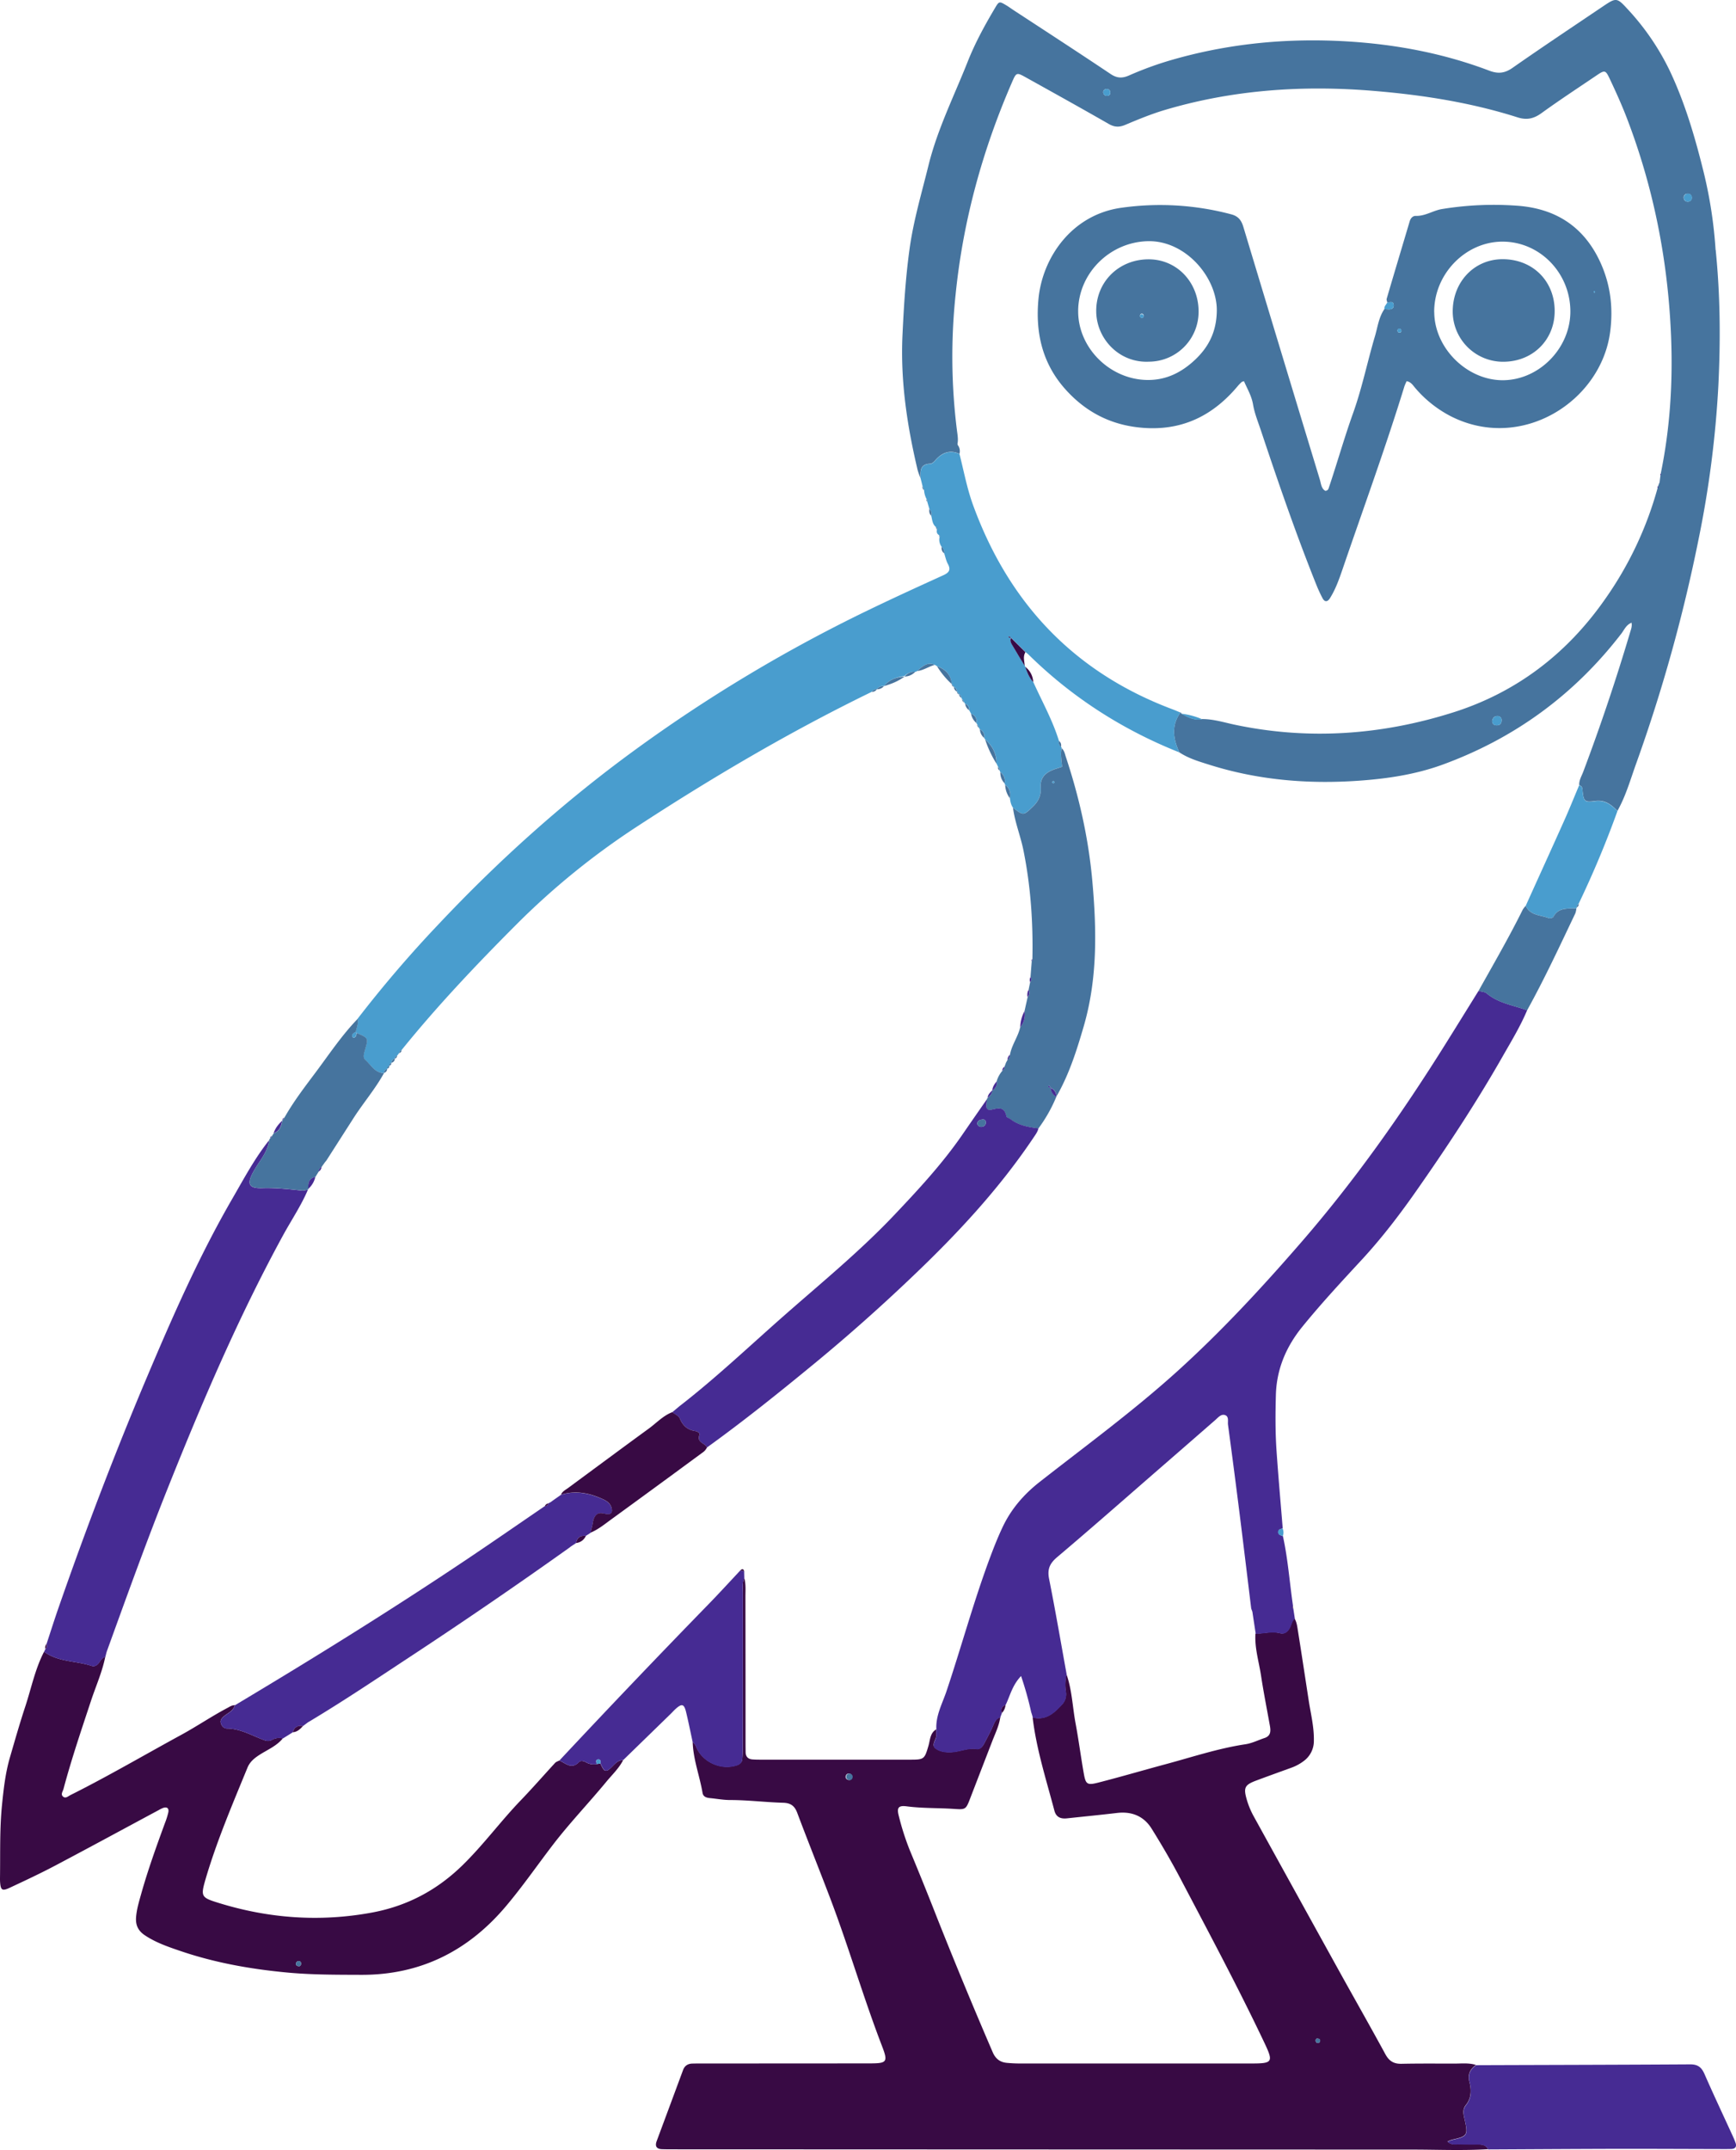 <svg xmlns="http://www.w3.org/2000/svg" viewBox="0 0 1374.25 1701.33"><defs><style>.cls-1{fill:#380a44;}.cls-2{fill:#46749e;}.cls-3{fill:#499dce;}.cls-4{fill:#462b93;}</style></defs><g id="Capa_2" data-name="Capa 2"><g id="Capa_1-2" data-name="Capa 1"><g id="Capa_2-2" data-name="Capa 2"><g id="Capa_1-2-2" data-name="Capa 1-2"><path class="cls-1" d="M551.22,1382.51c5.06,12,19.83,18.48,32.17,14.28,2.45-.84,4-2.33,4.22-4.93.22-2.94.36-5.94.36-8.94q0-61.23.12-122.46c0-4-.62-8,1.1-11.78,1.34,4.91.9,9.91.9,14.91q.09,57.48.09,114.93,0,4,.07,8c.06,3.61,2,5.53,5.52,5.74,2.34.19,4.67.19,7,.19q59,.06,117.92,0c10.87,0,11.2-.43,14.32-11.08,1.36-4.68,1.21-10.14,6.29-13a25.45,25.45,0,0,0-.07,4c.49,3.84-4.47,8.08-.69,11.07s9.39,3.39,14.22,2.88c6.14-.64,12-3.36,18.46-2.36,2.82.44,4.74-2.13,6-4.56,2.29-4.38,4.65-8.75,6.65-13.27,1.34-3.07,2.42-6.18,6-7.36-.93,6.69-3.91,12.68-6.31,18.88q-8.65,22.36-17.28,44.74c-3.72,9.71-3.7,9.65-13.54,9-12.29-.81-24.63-.39-36.9-2-6.62-.87-8,1.06-6.41,7.29a206.17,206.17,0,0,0,8.83,27.57q11.12,26.71,21.66,53.63,21.2,53.37,43.94,106.1c2.27,5.24,5.84,7.91,11.27,8.4,3.34.3,6.67.48,10,.48H991c16.5,0,17.09-1.22,10-16.22-21-44.25-44.11-87.4-66.89-130.73-7-13.24-14.55-26.2-22.48-38.9-6.18-9.89-15.68-13.77-27.38-12.39-13.21,1.55-26.45,2.86-39.68,4.27-4.89.52-8.52-.9-9.89-6.11-6.46-24.44-14.24-48.57-17.24-73.8,10.12,2.49,16.61-3.07,22.84-9.85a11.81,11.81,0,0,0,3.4-10.65,36.12,36.12,0,0,1,.52-13.78c4.46,12.65,4.81,26,7.26,39.11s4.14,26.27,6.45,39.36c1.54,8.73,2.62,9.68,11.29,7.48,18-4.6,35.88-9.86,53.88-14.7,20.87-5.61,41.39-12.48,62.87-15.7,5.15-.77,10-3.24,15.07-4.93s5-5.59,4.24-9.77c-2.34-13.09-4.95-26.14-6.95-39.29-1.67-11.15-5.19-22.07-4.48-33.54,6.5-.08,12.9-2.09,19.55-.37,3.58.93,6.21-1.49,7.79-4.71,1.14-2.33,1.46-5.1,3.64-6.88,1.75,3,2.11,6.32,2.63,9.57,2.93,18.41,5.72,36.84,8.55,55.27,1.62,10.5,4.27,20.83,4.09,31.63a19.63,19.63,0,0,1-8,16.28,37.27,37.27,0,0,1-10.54,5.57c-9.07,3.29-18.07,6.52-27.17,9.93s-10.13,5.62-7.39,15.11a65.84,65.84,0,0,0,5.81,13.76q33.28,60.33,66.64,120.63c12.41,22.42,25.11,44.68,37.35,67.19,3,5.41,6.73,7.54,12.73,7.41,13.68-.29,27.34-.16,41-.16,6,.07,12-.77,17.86,1.07-4.63,3.43-6.7,7.32-5.1,13.59,1.55,6.1,1.6,12.61-2.85,18.1-2.93,3.57-1.89,7.43-1,11.43,2.81,12.56,2.25,13.31-10.19,16.07a26.84,26.84,0,0,0-3.36,1.42c3.13,3,6.57,2,9.62,2.09,4.67.2,9.34.09,14,.14,3.39,0,6.75.2,8.56,3.82-19.95,1.23-39.95.32-59.95.32q-292.4-.09-584.77-.21c-3,0-6,0-9-.1-4.48-.07-6.06-2.2-4.48-6.44q10.46-28.08,20.87-56.2c1.35-3.63,4.07-5.12,7.74-5.12,2.67-.07,5.33-.07,8-.07q66,0,132-.07c13.59,0,14.63-1,9.86-13.44-14.85-38.56-26.34-78.29-41-116.91-8.63-22.73-17.72-45.29-26.27-68.06-2.12-5.57-5.34-7.66-11.12-7.83-14-.39-27.88-2.16-41.88-2.16-5.3,0-10.6-1-15.91-1.51-2.81-.26-5.46-1-6-4.18-2.28-13.43-7.36-26.3-7.8-40.08A7.84,7.84,0,0,1,551.22,1382.51Zm118.16,23.34a2.56,2.56,0,0,0,2,2.58c1.95.53,3.06-.71,3.14-2.47h0a2.43,2.43,0,0,0-2.38-2.48c-1.42-.13-2.43.59-2.73,2.33ZM1041.52,1615s0,.1,0,.15a1.69,1.69,0,0,0,1.88,1.47h.08a1.77,1.77,0,0,0,1.54-2c-.08-1-.93-1.46-2.49-1.46C1041.93,1613.22,1041.36,1613.9,1041.52,1615Z"/><path class="cls-2" d="M1358.19,198c3.62,35.8,3.87,71.63,2.07,107.56a820.2,820.2,0,0,1-15.71,121.53,1258.81,1258.81,0,0,1-49.17,176.69c-4.62,12.76-8.27,26-15,37.9-4.89-4.91-9.6-8.92-17.79-7.81-8.74,1.19-9,.08-10-9.92-.15-1.45-1.31-2.16-2.47-2.8-.15-3.83,1.9-7,3.18-10.38q20.57-54.63,37.19-110.59c.64-2.19,1.61-4.34,1.07-7.43-4.33,1.76-5.76,5.64-8,8.55Q1227.61,574,1141.28,605.33c-21.12,7.59-43.15,10.87-65.5,12.45-40.23,2.84-79.78-.44-118.38-12.6-8.18-2.58-16.53-5-23.81-9.83-4.91-10.66-6.57-21.23.9-31.53l.58.15-.12.59c5.21,2.88,10.39,5.84,16.73,4.43,9.07,0,17.71,2.8,26.44,4.62,58.41,12.21,116.07,7.94,172.41-9.92,50-15.85,90-46.43,120.17-89.71a282.09,282.09,0,0,0,41.52-87.92,1.41,1.41,0,0,0,.44-1.61l1-2.59h.45l-.36-.21.72-5.7a1.08,1.08,0,0,0,.25-1.42c7.43-36.08,9.62-72.64,8.09-109.3C1320.34,206,1309,148.31,1287.6,92.81c-3.95-10.23-8.5-20.26-13.18-30.18-3.52-7.45-4-7.4-11-2.65-14.36,9.72-28.86,19.21-42.9,29.37-6.19,4.5-11.66,5.92-19.26,3.5-37-11.77-75.22-17.72-113.67-20.91-55.76-4.67-111.2-1-165.2,15-10.82,3.19-21.34,7.54-31.77,11.93-4.82,2-8.57,1.72-13-.84-21.68-12.43-43.52-24.55-65.33-36.68-7.66-4.26-7.75-4.17-11.34,4.12C777.73,119,762.38,174.75,756.51,232.75a467.49,467.49,0,0,0,1,107.58c.44,3.61,1.19,7.24.44,10.92l.2.89a7.79,7.79,0,0,1,1.36,7c-6.86-3.11-12.76-1.42-17.86,3.71-1.64,1.65-3.18,4-5.38,4.1-8.24.35-7.62,6-7.52,11.56a59.44,59.44,0,0,1-2.33-6.52c-8.32-35.09-13.7-70.45-12-106.76,1.06-22.63,2.43-45.17,5.52-67.63C723,174.9,729.56,153,735,130.9c7.08-28.69,20.35-55.08,31.15-82.37C771.92,34,779.44,20.2,787.44,6.73c3.4-5.8,3.51-5.87,9-2.62,2,1.18,3.88,2.59,5.82,3.87,25.65,16.77,51.35,33.46,76.81,50.51,5,3.37,9.13,3.66,14.66,1.24a268.25,268.25,0,0,1,29.93-11.15c47.08-14.17,95.35-18.81,144.22-15.72,38,2.4,75.3,9.49,111.06,23.07,7,2.64,12.22,2.1,18.42-2.24,23.75-16.6,47.89-32.66,71.89-48.85C1279.32-1.92,1280-2,1288.32,7.08A196.8,196.8,0,0,1,1322,56.38c12.12,25.74,20,52.87,26.78,80.39a354.31,354.31,0,0,1,9.32,61.1ZM1181.26,570.77a3.12,3.12,0,0,0,3.08,3.15c2.8.27,4.34-1.22,4.34-4a2.09,2.09,0,0,0,0-.25,3,3,0,0,0-3-3c-2.77-.15-4.12,1.53-4.47,4ZM1336.1,159.62c1.87-.1,3.09-1.12,3.14-2.93.1-2.35-1.38-3.6-3.64-3.35l-.36,0a2.87,2.87,0,0,0-2.35,3.31.66.66,0,0,0,0,.14,3,3,0,0,0,3.18,2.8ZM873.36,73.13a2.81,2.81,0,0,0,2.9,2.71,1.73,1.73,0,0,0,.32,0,2.31,2.31,0,0,0,2.35-2.27,3.08,3.08,0,0,0,0-.61,2.74,2.74,0,0,0-2.89-2.56,2.5,2.5,0,0,0-2.69,2.25A2.26,2.26,0,0,0,873.36,73.13Z"/><path class="cls-3" d="M770.65,400.64c28.41,77.13,80,131.51,157.41,160.59,2.18.82,4.31,1.75,6.46,2.63-7.47,10.3-5.81,20.87-.9,31.53-45-17.91-85-43.54-119.55-77.54-.71-.69-1.55-1.25-2.33-1.87L800.26,504.6a13.66,13.66,0,0,0-1.31-1.08c-.11-.07-.42.14-.63.21.42,1.07,1.28.82,2.12.71-1.42,2.79.3,4.93,1.58,7.11,3,5.14,6.16,10.24,9.24,15.36l.43.73c1.45,4.36,3.09,8.58,6.26,12,6.95,15.46,15.32,30.29,20.32,46.6a5,5,0,0,0,1.68,4.82.75.75,0,0,1,.42.94c-1.06,4.9-.06,9.79.39,14.7-2.78.95-5.29,1.65-7.69,2.65-6.11,2.48-9.73,6.69-9.23,13.69.47,6-1.61,10.75-6,15-7.6,7.38-7.67,7.57-16,1-1.59-2.24-2.05-4.83-2.39-7.47A10.08,10.08,0,0,0,795.77,621a1,1,0,0,1-.44-1.14,8.74,8.74,0,0,0-3.39-8.9,1.34,1.34,0,0,1-.5-1.28,3,3,0,0,0-1.28-2.74l-1.32-2.75c.23-7.93-3.38-14.06-9-19.25a1,1,0,0,1-.61-.95,6.48,6.48,0,0,0-3.47-6.92,1.16,1.16,0,0,1-.63-1.07l-1.44-2.86a1.24,1.24,0,0,1-.72-1c.57-3.58-.86-6-4.22-7.31L767.22,562c.14-2.43-.77-4.2-3.12-5.1a1.23,1.23,0,0,1-.71-1.06L761.65,553a.91.91,0,0,1-.59-.9,3.27,3.27,0,0,0-1.74-2.72l.08.09-1.82-2.28h0a4.14,4.14,0,0,0-2.41-3.69l.57-.45-.54.49-1.82-2.28v.05c-.52-7.46-5-11.73-11.65-14.19l-1.71-1c-6.21-2.71-10,1.54-14.1,4.92a1.71,1.71,0,0,1-1.38.53,11.85,11.85,0,0,0-8.48,3.28h.06c-6.34,1.11-12.15,2.77-16.27,8h-.14a6.34,6.34,0,0,0-5.61,2.55h0a4.64,4.64,0,0,0-4,2.06c-64.76,31.47-126.57,67.91-186.76,107.22a591.34,591.34,0,0,0-95.5,77.83c-31.49,31.6-62.09,63.91-90.09,98.6a2.42,2.42,0,0,0-1.74,2.15c-.57.74-1.15,1.48-1.72,2.23a2.51,2.51,0,0,0-1.78,2.2,3.38,3.38,0,0,0-2.62,3.29l-.14.16a1.87,1.87,0,0,0-1.37,2.17v.09a2.16,2.16,0,0,0-1.63,2.17l-.28.28A3.11,3.11,0,0,0,304,849l-.13.18c-7.27-.17-10.26-6.57-14.8-10.57-2.29-2-.82-5.56,0-8.47,2.49-8.75,2.43-8.75-6.77-12.75-.28-.24-.55-.48-.82-.74.78-3.41,2.25-6.76,1.54-10.41a955.62,955.62,0,0,1,64.26-75c47.51-50.43,98.87-96.6,154.87-137.43A1196.52,1196.52,0,0,1,686.85,483.06c19.73-9.55,39.73-18.7,59.73-27.79,4.47-2,6.41-4.14,3.78-9-1.41-2.58-2-5.61-2.93-8.44a5.79,5.79,0,0,0-2.07-5.19,9.65,9.65,0,0,1-1.66-7.33s.07-.1.11-.15a1.3,1.3,0,0,0-.45-1.77c-1.69-.89-2-2.35-1.69-4.06a2,2,0,0,0-1-2.49c-2.67-2.34-2.69-5.73-3.51-8.8a4.94,4.94,0,0,0-1.45-5.29q-.88-3-1.75-6a.86.86,0,0,0,.13-.2,1,1,0,0,0-.45-1.34,17.38,17.38,0,0,1-2.13-7.38l-1.17-3c-.53-2.06-1-4.12-1.55-6.2-.1-5.56-.72-11.21,7.52-11.56,2.2-.1,3.74-2.45,5.38-4.1,5.1-5.13,11-6.82,17.86-3.71C763.07,373.15,765.66,387.25,770.65,400.64Z"/><path class="cls-4" d="M749,1339.05c12-35.65,21.78-72,35-107.29,2.92-7.78,6-15.53,9.55-23.06,6.76-14.45,16.86-26.15,29.43-36,36.43-28.53,73.84-55.91,108.24-86.91,35.15-31.71,67.32-66.41,98.32-102.13,42.92-49.39,80.47-102.69,115.11-158.1,8.64-13.81,17.2-27.66,25.8-41.49,2.18.63,4.87.66,6.46,2,9.3,7.82,21.12,9.37,32,13.37-5.46,12.94-12.76,24.88-19.67,37-20.94,36.71-44.28,72-68.54,106.6-12.8,18.25-26.4,36-41.42,52.42-16.49,17.84-33.06,35.61-48.37,54.46-12.67,15.59-20.32,33.3-20.9,53.89-.41,14.66-.5,29.3.5,43.9,1.4,20.58,3.25,41.13,4.91,61.69-1.43.54-3.3.64-3.49,2.64-.24,2.56,2,2.82,3.66,3.56,4,18.25,5.29,36.89,8,55.33a1.59,1.59,0,0,0,.25,2.19l1.2,7.84c-2.18,1.78-2.5,4.55-3.64,6.88-1.58,3.22-4.21,5.64-7.79,4.71-6.65-1.72-13.05.29-19.55.37q-1.34-8.78-2.66-17.57l-.92-2.48c-3-24.74-6-49.49-9.09-74.23q-4.47-35.61-9.27-71.2c-.37-2.75,1-6.75-2.66-7.75-3-.79-5.35,2.2-7.59,4.14q-22.55,19.67-45.13,39.28c-26.6,23.12-53.05,46.41-80,69.18-5.85,5-7.76,9.54-6.26,17.1,5,25.09,9.32,50.33,13.89,75.51a36.32,36.32,0,0,0-.51,13.78,11.81,11.81,0,0,1-3.4,10.65c-6.23,6.78-12.72,12.34-22.84,9.85a10.52,10.52,0,0,1-.43-1.58l-.9-2.83a266,266,0,0,0-8-28.5c-7.14,7.54-8.72,15.8-12.27,23-3.17,1.11-3.91,3.35-2.91,6.35l-1.29,3.42c-3.56,1.18-4.64,4.29-6,7.36-2,4.52-4.36,8.89-6.65,13.27-1.3,2.43-3.22,5-6,4.56-6.46-1-12.32,1.72-18.46,2.36-4.83.51-10.5.06-14.22-2.88s1.18-7.23.69-11.07a25.45,25.45,0,0,1,.07-4C740.57,1358,745.68,1348.59,749,1339.05Z"/><path class="cls-1" d="M72.41,1318.18c2.47.81,4.55-.41,6-2.52,1.31-1.9,2.54-3.9,4.94-4.65-2.44,12.12-7.54,23.4-11.38,35.06-7.62,23.07-15.44,46.07-21.71,69.56-.6,2.12-2.6,4.52,0,6.29,1.89,1.28,3.73-.55,5.47-1.43,29.78-14.9,58.5-31.74,87.72-47.66,12.52-6.82,24.28-14.87,36.89-21.48,1.77-1,3.44-2.07,5.55-2-1.21,4.72-5.75,6.18-8.89,9-1.57,1.4-2.8,3-2.17,5.16.7,2.42,2.41,4.28,4.95,4.28,10.55.13,19.42,5.5,28.86,9,2.41.94,4.39,1.22,6.59,0a11.41,11.41,0,0,1,8.66-1.18c-5,6.14-12.28,9-18.64,13.14-4.09,2.65-7.5,5.53-9.33,10-12,29.25-24.45,58.35-33.34,88.75-3.81,13.22-3.16,14.08,10.19,18.22,39.82,12.36,80.19,15.32,121.35,7.78,28.1-5.15,51.88-17.76,72.27-37.76,16.47-16.13,30.06-34.73,46-51.27,9.22-9.59,18-19.65,27-29.43.84-.94,2.25-1.3,3.38-1.94,5,2.16,9.7,7.37,15.56,1.23,1.32-1.39,3.74-.78,5.55.16a11.65,11.65,0,0,0,8.44,1.43l3-.42c2.92,6.82,4.3,7.35,9.08,2.63,2.62-2.58,4.84-5.36,8.9-5.36-3.35,6.62-8.78,11.63-13.41,17.26-13.78,16.7-28.79,32.34-42,49.53-12.36,16.1-23.9,32.84-37,48.4-30,35.75-67.9,54.91-115,54.75-19-.07-37.9,0-56.9-1.67-29.32-2.65-58.1-7.65-86-17.13-9.74-3.31-19.54-6.64-28.27-12.46-5.32-3.55-7.5-8-7-14.37s2.37-12.41,4.07-18.5c5.31-18.9,12-37.44,18.76-55.9a60.88,60.88,0,0,0,2.7-8.57c.56-3-.79-4.52-4-3.52a23.66,23.66,0,0,0-3.58,1.74c-27.3,14.65-54.51,29.44-81.9,43.9-11.78,6.22-23.86,11.88-35.93,17.52-6.21,2.91-7.34,2.06-7.8-4.94-.09-2,0-4,0-6,.19-18.3-.29-36.59,1.59-54.89,1.26-12.64,2.7-25.16,6.26-37.36,3.91-13.43,7.74-26.9,12.13-40.18,4.78-14.51,7.75-29.66,14.88-43.36C46.08,1315.27,60.07,1314.15,72.41,1318.18ZM236.83,1555.9c.83-.06,1.63-.88,1.49-2.32v-.14a1.73,1.73,0,0,0-1.84-1.6h-.29a2.16,2.16,0,0,0-1.92,2.38c.08,1,.85,1.67,2.56,1.67Z"/><path class="cls-4" d="M36,1304.81a3.05,3.05,0,0,0,.8-3.79c3.24-9.8,6.33-19.64,9.74-29.38C68,1210,91.22,1149.06,116.65,1089c20.24-47.86,41.18-95.43,67.24-140.43,9.15-15.81,17.75-32,29.22-46.38-.93,7.5-5.2,13.5-9.2,19.5-1.07,1.65-2.07,3.36-3.07,5.08-5.59,9.83-4.29,13.78,6.71,13.4,10.64-.37,20.92.84,31.33,1.93,1.59.17,3.26-.44,4.89-.69-5.35,12.6-13,23.88-19.57,35.88-35.2,64.44-64,131.76-91.2,199.84-17.07,42.69-32.61,85.94-48.27,129.16-.57,1.55-.88,3.2-1.31,4.81-2.4.76-3.63,2.76-4.94,4.66-1.49,2.11-3.57,3.33-6,2.52-12.41-4.13-26.4-3-37.58-11.21Z"/><path class="cls-4" d="M1338.13,1633.56c6,0,8.88,2.39,11.18,7.65,7.2,16.43,14.87,32.67,22.34,49a59.08,59.08,0,0,1,2.27,5.54c.93,2.81-.09,4.56-3.15,4.75-2,.08-4,.08-6,.08-26.62-.06-53.24-.19-79.86-.19-35.6.07-71.19.31-106.79.48-1.81-3.62-5.17-3.82-8.56-3.82-4.68,0-9.35.06-14-.14-3-.09-6.49.91-9.62-2.09a25.43,25.43,0,0,1,3.36-1.42c12.44-2.76,13-3.51,10.19-16.07-.85-4-1.89-7.86,1-11.43,4.45-5.49,4.4-12,2.85-18.1-1.6-6.27.47-10.16,5.1-13.59C1225,1634,1281.58,1633.91,1338.13,1633.56Z"/><path class="cls-4" d="M473.4,1392.26c-2.15.3-1.36,2.24-1,3.68a11.89,11.89,0,0,1-8.45-1.43c-1.81-.94-4.23-1.55-5.55-.16-5.86,6.14-10.56.93-15.56-1.23q58.28-62.32,117.83-123.46c8.58-8.81,16.87-17.87,25.29-26.87l3.12.66c0,1.83.1,3.66.1,5.49-1.72,3.79-1.1,7.79-1.1,11.79q0,61.23-.12,122.46c0,2.94-.14,5.94-.36,8.94-.22,2.6-1.77,4.09-4.22,4.93-12.34,4.2-27.11-2.28-32.17-14.28a7.82,7.82,0,0,0-2.83-4c-1.75-8.07-3.37-16.19-5.31-24.19-1.48-6.11-3.26-6.68-7.82-2.68-1.49,1.29-2.8,2.8-4.22,4.19l-37.64,36.62c-4.06,0-6.28,2.78-8.9,5.36-4.78,4.72-6.16,4.19-9.08-2.63C475.48,1393.93,475.55,1392,473.4,1392.26Z"/><path class="cls-2" d="M214,900.73l1.24-1.68c.43-.75.95-1.5,1.43-2.25,4.71-1.68,6.08-5.62,6.81-10l.06-.07,1.59-2.29c7.19-12.75,16.13-24.34,24.85-36,10.69-14.31,20.64-29.26,33.13-42.17.71,3.65-.76,7-1.54,10.41-1.47.72-2.95,1.46-2.71,3.46,0,.38.89,1.07,1.23,1,2-.43,1.93-2.25,2.3-3.75,9.2,4,9.26,4,6.77,12.75-.8,2.91-2.27,6.47,0,8.47,4.54,4,7.53,10.4,14.8,10.57-7.06,12.85-16.72,23.94-24.54,36.28q-10.51,16.41-21,32.81l-1.28,1.55-2.56,3.62a4.35,4.35,0,0,0-2.27,3.61l-2.66,4.34c-5.32,1.08-5.74,5-5.53,9.38l-.34.6c-1.63.25-3.3.86-4.89.69-10.41-1.09-20.69-2.3-31.33-1.93-11,.38-12.3-3.57-6.71-13.4,1-1.72,2-3.43,3.07-5.08,4-6,8.27-12,9.2-19.5A2.22,2.22,0,0,1,214,900.73Z"/><path class="cls-3" d="M1249.73,715.07a3.2,3.2,0,0,0-1.53,2.8l0,.07a.62.62,0,0,1-.31.82c-6.75.38-14.09-1-18.22,6.78-.41.81-2.59,1.39-3.59,1-6.45-2.57-14.72-1.86-18.29-9.8,10-22.12,20.08-44.2,30-66.36,4.34-9.61,8.24-19.38,12.34-29.08,1.16.64,2.32,1.35,2.47,2.8,1,10,1.23,11.11,10,9.92,8.19-1.11,12.9,2.9,17.79,7.81A781.09,781.09,0,0,1,1249.73,715.07Z"/><path class="cls-2" d="M1247.11,722.63c-12.33,25.86-24.36,51.8-38.23,76.86-10.85-4-22.67-5.55-32-13.37-1.59-1.33-4.28-1.36-6.46-2,11.9-21.29,24.16-42.41,35-64.29a18.9,18.9,0,0,1,2.36-3.06c3.57,7.94,11.84,7.23,18.29,9.8,1,.36,3.18-.22,3.59-1,4.13-7.73,11.47-6.4,18.22-6.78A16.15,16.15,0,0,1,1247.11,722.63Z"/><path class="cls-3" d="M1015.43,1215.59c-1.66-.74-3.9-1-3.66-3.56.19-2,2.06-2.1,3.49-2.64A7.46,7.46,0,0,1,1015.43,1215.59Z"/><path class="cls-4" d="M223.38,886.76c-.73,4.39-2.1,8.33-6.81,10C217.84,892.75,220.42,889.63,223.38,886.76Z"/><path class="cls-2" d="M745.38,432.64a5.79,5.79,0,0,1,2.07,5.19C745.59,436.57,745.26,434.7,745.38,432.64Z"/><path class="cls-2" d="M735.71,402.75a4.94,4.94,0,0,1,1.45,5.29C735.6,406.57,735.46,404.71,735.71,402.75Z"/><path class="cls-1" d="M36.72,1301a3,3,0,0,1-.8,3.79A4.62,4.62,0,0,1,36.72,1301Z"/><path class="cls-2" d="M743.38,423.39l.15.11a1.29,1.29,0,0,1,.19,1.81C743.61,424.67,743.49,424,743.38,423.39Z"/><path class="cls-2" d="M740.69,416.84a2,2,0,0,1,1,2.49Z"/><path class="cls-4" d="M225,884.41l-1.59,2.29A2.53,2.53,0,0,1,225,884.41Z"/><path class="cls-4" d="M215.14,899l-1.24,1.68A1.54,1.54,0,0,1,215.14,899Z"/><path class="cls-4" d="M1358.69,198l-.31.12V198Z"/><path class="cls-2" d="M730.34,384.84l1.17,3A2.69,2.69,0,0,1,730.34,384.84Z"/><path class="cls-2" d="M1248.15,718a3.2,3.2,0,0,1,1.53-2.8A2.55,2.55,0,0,1,1248.15,718Z"/><path class="cls-1" d="M1023.75,1273.11a1.59,1.59,0,0,1-.25-2.19C1023.58,1271.65,1023.66,1272.38,1023.75,1273.11Z"/><path class="cls-2" d="M733.76,396.63a1,1,0,0,1-.12-1.41,1.37,1.37,0,0,1,.2.13,1,1,0,0,1,.12,1.41A.86.86,0,0,1,733.76,396.63Z"/><path class="cls-2" d="M672.6,1403.52h0A2.43,2.43,0,0,1,675,1406c-.08,1.76-1.14,3-3.14,2.47a2.55,2.55,0,0,1-2-2.62C670.14,1404.15,671.15,1403.39,672.6,1403.52Z"/><path class="cls-2" d="M1045.05,1614.63s0,.06,0,.08a1.78,1.78,0,0,1-1.63,1.92h-.14a1.68,1.68,0,0,1-1.75-1.63c-.18-1.1.39-1.78,1-1.86C1044.1,1613.09,1045,1613.57,1045.05,1614.63Z"/><path class="cls-3" d="M1185.73,566.66l.25,0a3,3,0,0,1,2.7,3.27c0,2.74-1.54,4.23-4.34,4h-.17a3.12,3.12,0,0,1-2.91-3.32C1181.63,568.15,1183,566.48,1185.73,566.66Z"/><path class="cls-3" d="M1336,159.63a3,3,0,0,1-3-2.95c0-.12,0-.24,0-.36a2.89,2.89,0,0,1,2.75-3c2.26-.25,3.74,1,3.64,3.35-.07,1.82-1.29,2.84-3.17,2.94Z"/><path class="cls-3" d="M876,70.43a3.12,3.12,0,0,1,.61,0,2.73,2.73,0,0,1,2.25,3.14,2.64,2.64,0,0,1,0,.28,2.31,2.31,0,0,1-2.61,2,2.13,2.13,0,0,1-.44,0,2.81,2.81,0,0,1-2.44-3.14A2.5,2.5,0,0,1,876,70.43Z"/><path class="cls-3" d="M935,564.71a60,60,0,0,1,16.7,4.44C945.34,570.53,940.16,567.57,935,564.71Z"/><path class="cls-3" d="M758,351.4l.21.9Z"/><path class="cls-4" d="M1314.47,376.13l0,0a1,1,0,0,1,.28-1.39A1.1,1.1,0,0,1,1314.47,376.13Z"/><path class="cls-4" d="M1314.11,381.86h-.45l.09-.24Z"/><path class="cls-4" d="M1312.2,386.26a1.32,1.32,0,0,1,.44-1.62A1.43,1.43,0,0,1,1312.2,386.26Z"/><path class="cls-2" d="M815.76,773.15l1-12.69a1.66,1.66,0,0,0,.5-1.51c.62-28.94-1.34-57.66-7.09-86.11-2.3-11.37-6.78-22.19-8.3-33.74,8.35,6.54,8.42,6.35,16-1,4.36-4.22,6.44-9,6-15-.5-7,3.12-11.21,9.23-13.69,2.4-1,4.91-1.7,7.69-2.65-.45-4.91-1.45-9.8-.39-14.69,2.21,1.83,2.57,4.57,3.39,7,10.62,32,17.93,64.6,20.93,98.21,3.44,38.59,4.15,77-6.77,114.69-5.57,19.14-11.57,38.15-21.57,55.57-.33-3-1.5-5.39-4.44-6.62l-1.61-2.05c-1.2,1.91.92,1.5,1.51,2.15a7.57,7.57,0,0,0,4.46,6.65A117.34,117.34,0,0,1,822,893c-7.86-1.05-15.63-2.33-22.15-7.39-1-.79-3-1.21-3.17-2.08-1.46-7.11-4.91-7.06-11.4-5.46s-4.16-4.55-4.09-8.1a1.35,1.35,0,0,1,.57-1c2-1.62,3.58-3.5,3.8-6.22l-.09.25a6.81,6.81,0,0,0,3.46-7.23,22.42,22.42,0,0,1,4.47-8.34,4.09,4.09,0,0,0,1.78-3.29c.38-1.06.77-2.12,1.16-3.19l1.16-2.11h0a5.8,5.8,0,0,0,2-4.18c1.37-7.77,6.38-14.15,8.1-21.77A15.12,15.12,0,0,0,811,800.19q1.24-5.58,2.5-11.16a4.78,4.78,0,0,0,.76-5.79c.41-2.06.83-4.09,1.24-6.09A2.9,2.9,0,0,0,815.76,773.15Zm18.85-154.56a.93.93,0,0,0-.69-.44c-.71,0-1,.44-.86,1.15.06.2.45.31.69.46C834.47,619.7,834.81,619.3,834.61,618.59Z"/><path class="cls-1" d="M802,511.64c-1.28-2.18-3-4.32-1.57-7.12l-.19.17,11.49,11.39c-2.15,3.56-.76,7.26-.49,10.92C808.15,521.88,805,516.78,802,511.64Z"/><path class="cls-2" d="M753.45,541.34a65.21,65.21,0,0,1-11.72-14.19C748.39,529.65,752.86,533.92,753.45,541.34Z"/><path class="cls-2" d="M788.79,604.21a86,86,0,0,1-9-19.25C785.41,590.15,789,596.28,788.79,604.21Z"/><path class="cls-2" d="M716.12,535.32c-4.87,3.71-10.45,5.9-16.27,7.59C704,537.57,709.78,535.88,716.12,535.32Z"/><path class="cls-2" d="M740,526.11c-4.83,1.25-9,4.48-14.1,4.92C730,527.65,733.81,523.4,740,526.11Z"/><path class="cls-1" d="M811.65,527.7a16,16,0,0,1,6.27,12C814.75,536.28,813.11,532.06,811.65,527.7Z"/><path class="cls-2" d="M772.92,572.12a12.66,12.66,0,0,1-4.22-7.31C772.06,566.15,773.49,568.54,772.92,572.12Z"/><path class="cls-2" d="M799.41,631.63A18.38,18.38,0,0,1,795.73,621,10.08,10.08,0,0,1,799.41,631.63Z"/><path class="cls-2" d="M795.29,619.88a11.7,11.7,0,0,1-3.39-8.9A8.74,8.74,0,0,1,795.29,619.88Z"/><path class="cls-2" d="M724.54,531.56a11.7,11.7,0,0,1-8.48,3.8A10.45,10.45,0,0,1,724.54,531.56Z"/><path class="cls-2" d="M779.18,584a9.25,9.25,0,0,1-3.47-6.92A6.48,6.48,0,0,1,779.18,584Z"/><path class="cls-1" d="M800.44,504.53c-.84.11-1.7.36-2.12-.71.21-.07.52-.28.63-.21a13.66,13.66,0,0,1,1.31,1.08Z"/><path class="cls-2" d="M767.17,562a7.05,7.05,0,0,1-3.12-5.1C766.4,557.83,767.26,559.6,767.17,562Z"/><path class="cls-2" d="M699.72,543a7.14,7.14,0,0,1-5.62,2.44A6,6,0,0,1,699.72,543Z"/><path class="cls-2" d="M757.54,547.26a4.18,4.18,0,0,1-2.41-3.69A4.18,4.18,0,0,1,757.54,547.26Z"/><path class="cls-2" d="M838.24,586.33c1.73,1.2,2,2.91,1.68,4.82A5,5,0,0,1,838.24,586.33Z"/><path class="cls-2" d="M306.45,845.83A3.23,3.23,0,0,1,304,849,3.11,3.11,0,0,1,306.45,845.83Z"/><path class="cls-2" d="M694.13,545.38a4.18,4.18,0,0,1-4,2.06A4.64,4.64,0,0,1,694.13,545.38Z"/><path class="cls-2" d="M312.54,837.67a3.24,3.24,0,0,1-2.62,3.29A3.38,3.38,0,0,1,312.54,837.67Z"/><path class="cls-2" d="M755.16,543.61a2.36,2.36,0,0,1-1.75-2.28Z"/><path class="cls-2" d="M314.32,835.47a2.17,2.17,0,0,1-1.78,2.19A2.52,2.52,0,0,1,314.32,835.47Z"/><path class="cls-2" d="M309.78,841.12h0a1.9,1.9,0,0,1-1.59,2.16A2.27,2.27,0,0,1,309.78,841.12Z"/><path class="cls-2" d="M308.14,843.38a1.16,1.16,0,0,1,0,.18,1.74,1.74,0,0,1-1.45,2A2.24,2.24,0,0,1,308.14,843.38Z"/><path class="cls-2" d="M317.79,831.09a2,2,0,0,1-1.75,2.15A2.41,2.41,0,0,1,317.79,831.09Z"/><path class="cls-2" d="M775.08,576a2.85,2.85,0,0,1-1.44-2.86Z"/><path class="cls-2" d="M791.4,609.7a2.39,2.39,0,0,1-1.28-2.74A3,3,0,0,1,791.4,609.7Z"/><path class="cls-2" d="M763.34,555.87a2.82,2.82,0,0,1-1.74-2.82Z"/><path class="cls-2" d="M761,552.15a3.19,3.19,0,0,1-1.74-2.72A3.27,3.27,0,0,1,761,552.15Z"/><path class="cls-2" d="M759.35,549.52a2.28,2.28,0,0,1-1.82-2.28Z"/><path class="cls-1" d="M796,1349.23a10.85,10.85,0,0,1-2.91,6.35C792.08,1352.54,792.86,1350.34,796,1349.23Z"/><path class="cls-1" d="M817.16,1357.59c-.29-.94-.6-1.89-.9-2.83Z"/><path class="cls-1" d="M991.31,1275.34l-.92-2.48Z"/><path class="cls-4" d="M434,1189.66l1.93-1,1.74-1.29,6.42-4.51c11.68-3.59,22.65-1.28,33.45,3.67,3.59,1.65,6.13,3.73,6.78,7.73.37,2.32-.26,4.07-2.93,4-3.19-.08-6.7-2.1-9.44.61-3,2.89-2.38,7.36-3.81,11a12.57,12.57,0,0,0-.38,2.92l-4,2.57c-4.18-.35-7,1.23-7.68,5.65l-4.13,2.73-1.78,1.35q-61.05,43.46-123.63,84.66c-26.71,17.58-53.24,35.43-80.65,51.91l-2.07,1.21-3.93,2.94c-4.06-.51-7,.72-8.15,5l-7.8,4.87a11.4,11.4,0,0,0-8.66,1.18c-2.2,1.18-4.18.9-6.59,0-9.44-3.55-18.31-8.92-28.86-9-2.54,0-4.25-1.86-5-4.28-.63-2.16.6-3.76,2.17-5.16,3.14-2.8,7.68-4.26,8.89-9,62.31-37.21,124-75.49,184.31-115.94,20.46-13.73,40.72-27.77,61.06-41.66A2.44,2.44,0,0,0,434,1189.66Z"/><path class="cls-2" d="M234.27,1554.23a2.71,2.71,0,0,1,0-.29,2.16,2.16,0,0,1,2.22-2.1h.14a1.72,1.72,0,0,1,1.7,1.74c.14,1.44-.66,2.26-1.49,2.32C235.12,1555.86,234.35,1555.23,234.27,1554.23Z"/><path class="cls-3" d="M472.41,1395.92c-.36-1.44-1.11-3.38,1-3.68s2.07,1.69,2,3.26Z"/><path class="cls-1" d="M586,1242.77c1.4-1.49,2.51-1.61,3.12.66Z"/><path class="cls-4" d="M249.61,931.38a18.13,18.13,0,0,1-5.54,9.38C243.86,936.42,244.26,932.46,249.61,931.38Z"/><path class="cls-3" d="M282.29,817.36c-.37,1.5-.3,3.32-2.3,3.75-.34.1-1.23-.59-1.23-1-.29-2,1.24-2.74,2.71-3.46A8.85,8.85,0,0,0,282.29,817.36Z"/><path class="cls-4" d="M254.53,923.44a4.4,4.4,0,0,1-2.27,3.61A4.35,4.35,0,0,1,254.53,923.44Z"/><path class="cls-4" d="M258.35,918.26l-1.28,1.56Z"/><path class="cls-4" d="M817.77,900.77c-27.24,40.48-60.38,76-95.6,109.48q-37.53,35.84-77.59,68.83c-27.73,22.82-55.73,45.29-84.88,66.29-1.66-3.46-8.34-3.72-6-9.9.59-1.61-1.76-2.76-3.33-3-6.08-1-9.86-4.25-12.24-10-.92-2.08-3.92-3.35-5.92-5l5.71-4.77,1.78-1.37c27.81-21.73,53.39-45.95,79.81-69.23,30.17-26.58,61.37-52,89.06-81.33C727.3,941,745.8,921,761.39,898.5q9.87-14.34,19.85-28.61c-.07,3.55-2.31,9.64,4.09,8.1s9.94-1.65,11.4,5.46c.17.87,2.17,1.29,3.17,2.08,6.52,5.06,14.29,6.39,22.15,7.39C821.32,895.91,819.43,898.26,817.77,900.77Zm-44.16-11.46a3.24,3.24,0,0,0,3.92,2.28,3.31,3.31,0,0,0,2.86-3.53,2,2,0,0,0-.07-.59,2.16,2.16,0,0,0-2.62-1.57c-2,.25-4,.84-4.09,3.41Z"/><path class="cls-1" d="M555.79,1149.69q-36,26.52-72.22,52.85c-5.06,3.68-9.95,7.7-15.82,10.16a12.57,12.57,0,0,1,.38-2.92c1.43-3.62.81-8.09,3.81-11,2.74-2.71,6.25-.69,9.44-.61,2.67,0,3.3-1.73,2.93-4-.65-4-3.19-6.08-6.78-7.73-10.8-5-21.77-7.26-33.46-3.66,1.06-2.67,3.59-3.79,5.69-5.34,21.26-15.66,42.49-31.43,63.86-47,6.1-4.45,11.32-10.21,18.59-13,2,1.6,5,2.87,5.92,5,2.38,5.79,6.16,9.06,12.24,10,1.57.28,3.92,1.43,3.33,3-2.34,6.18,4.34,6.44,6,9.9A10.4,10.4,0,0,1,555.79,1149.69Z"/><path class="cls-1" d="M456.09,1221c.68-4.42,3.5-6,7.68-5.65A9.42,9.42,0,0,1,456.09,1221Z"/><path class="cls-1" d="M231.75,1370.76c1.15-4.3,4.09-5.53,8.15-5C237.67,1368.21,235.37,1370.56,231.75,1370.76Z"/><path class="cls-1" d="M243.83,1362.82l2.07-1.21Z"/><path class="cls-1" d="M450.18,1225l1.78-1.35Z"/><path class="cls-2" d="M1098.74,244.74c2.47.17,4.74-.42,4.55-3.33-.25-3.57-3.12-2.08-5.12-2.08-.17-1-.7-2.06-.45-2.91,6-20.44,12.14-40.84,18.21-61.26.75-2.53,2.46-4.4,4.9-4.32,7.48.22,13.59-4.26,20.74-5.43a254.47,254.47,0,0,1,59.77-2.6c29.89,2.21,52.2,16.25,65.2,44.08,8.28,17.76,10.6,36.14,8.12,55.49-7.1,55.49-70.56,95.42-126.3,66.94a93.19,93.19,0,0,1-28-22.26c-1.83-2.12-3.33-4.83-6.83-5.41a39.38,39.38,0,0,0-1.75,4c-15,48.73-32.51,96.59-49,144.8-2.7,7.85-5.46,15.74-9.92,22.85-1.95,3.1-4.17,3.35-5.95,0a111.51,111.51,0,0,1-5-10.89c-16-39.92-30-80.52-43.59-121.3-2.31-7-5.16-13.84-6.38-21-1.17-6.94-4.61-12.46-7.17-18.46-1.16.38-1.55.4-1.76.6a32.17,32.17,0,0,0-2.8,2.8C961.16,328,937.43,340.42,907,338.7c-25.63-1.44-46.75-11.7-63.8-30.85-18.25-20.5-23.64-44.89-21.13-71.28,3.11-32.74,26.29-66.58,65.42-72.13a219.06,219.06,0,0,1,87.17,5.16c5.53,1.46,8,4.6,9.62,10q30.15,100,60.5,199.8c1,3.35,1.16,7.19,4.34,9a2.71,2.71,0,0,0,2.66-2c6.68-19.79,12.3-39.81,19.39-59.6s11.28-40.59,17.28-60.79c2.15-7.23,3-15,7.49-21.46ZM853.51,246c-.25,29.2,25.09,54.45,55,54.69,14.76.11,26.88-6,37.52-16,11.14-10.5,16.88-22.56,17.21-38.33.57-26.3-24.22-55.81-54-55.51-30.2.35-55.53,25-55.75,55.15Zm281.87,1c.16,28.68,26.23,54.23,54.75,53.87s53-25.46,53-54.36c0-30.58-24.29-55.46-54-55.29-29.24.17-54,25.81-53.8,55.81Zm-26,14.93c0-1-.54-1.78-1.54-1.77a1.29,1.29,0,0,0-.39,0,1.48,1.48,0,0,0-1.15,1.75,1.91,1.91,0,0,0,1.08,1.34l.23.05a1.58,1.58,0,0,0,1.77-1.37Zm152.91-30.28a.74.74,0,0,0,.42-.57c-.1-.76-.54-.92-1.1-.4-.1.12,0,.48,0,.74C1261.83,231.42,1262.1,231.62,1262.29,231.57Z"/><path class="cls-3" d="M1098.17,239.33c2,0,4.87-1.49,5.12,2.08.19,2.91-2.08,3.5-4.55,3.33l-2.82-.19C1095.56,242.33,1097.43,241.08,1098.17,239.33Z"/><path class="cls-4" d="M811,800.15a15.11,15.11,0,0,1-3.34,12.7A28.2,28.2,0,0,1,811,800.15Z"/><path class="cls-4" d="M789,855.69a6.81,6.81,0,0,1-3.46,7.23C785.69,860,787.26,857.83,789,855.69Z"/><path class="cls-4" d="M814.22,783.23a4.78,4.78,0,0,1-.76,5.79A8.26,8.26,0,0,1,814.22,783.23Z"/><path class="cls-4" d="M785.61,862.67c-.22,2.72-1.8,4.6-3.8,6.22C781.92,866.15,783.84,864.43,785.61,862.67Z"/><path class="cls-4" d="M815.76,773.15a2.9,2.9,0,0,1-.3,4A4.72,4.72,0,0,1,815.76,773.15Z"/><path class="cls-1" d="M434,1189.68a2.44,2.44,0,0,1-2.67,2.14A3.39,3.39,0,0,1,434,1189.68Z"/><path class="cls-4" d="M795.23,844.06a4.09,4.09,0,0,1-1.78,3.29A3.67,3.67,0,0,1,795.23,844.06Z"/><path class="cls-4" d="M799.52,834.62a5.8,5.8,0,0,1-2,4.18A5.44,5.44,0,0,1,799.52,834.62Z"/><path class="cls-4" d="M797.55,838.76l-1.16,2.11Z"/><path class="cls-1" d="M539.7,1111.33l-1.78,1.37Z"/><path class="cls-1" d="M437.66,1187.35l-1.74,1.29Z"/><path class="cls-4" d="M817.19,759a1.66,1.66,0,0,1-.5,1.51A1.13,1.13,0,0,1,817.19,759Z"/><path class="cls-4" d="M831.88,861c2.94,1.23,4.11,3.61,4.44,6.61l-.08.14a7.57,7.57,0,0,1-4.46-6.65Z"/><path class="cls-3" d="M833.06,619.3c-.14-.71.15-1.15.86-1.15a.93.93,0,0,1,.69.44c.2.71-.14,1.11-.86,1.17C833.51,619.61,833.12,619.5,833.06,619.3Z"/><path class="cls-4" d="M831.78,861.07c-.59-.65-2.71-.24-1.51-2.15l1.61,2.05Z"/><path class="cls-2" d="M777.7,885.9a2,2,0,0,1,.6-.06,2.15,2.15,0,0,1,2.09,2.22,3.31,3.31,0,0,1-2.86,3.53,3.24,3.24,0,0,1-3.92-2.28C773.73,886.74,775.67,886.15,777.7,885.9Z"/><path class="cls-3" d="M1109.31,262.14a1.58,1.58,0,0,1-2,1,1.91,1.91,0,0,1-1.08-1.34,1.29,1.29,0,0,1,0-.39,1.48,1.48,0,0,1,1.57-1.39,1.61,1.61,0,0,1,1.58,1.8A1.5,1.5,0,0,1,1109.31,262.14Z"/><path class="cls-3" d="M1261.63,230.6c.56-.52,1-.36,1.1.4a.74.74,0,0,1-.42.57c-.21.05-.48-.15-.7-.23C1261.61,231.08,1261.51,230.72,1261.63,230.6Z"/><path class="cls-2" d="M867.8,246.92c-.5-23.53,17.63-41.72,41.5-41.72,22.3,0,39.6,18.12,39.53,41.46a39.45,39.45,0,0,1-39.24,39.54C886.26,287.36,868.26,268.47,867.8,246.92Zm34.61,2.94a1.4,1.4,0,0,0,.05.54,1.52,1.52,0,0,0,1.88,1.07,1.53,1.53,0,0,0,1.07-1.88,1.91,1.91,0,0,0-1-1.33c-1-.27-1.79.2-2,1.6Z"/><path class="cls-2" d="M1190.28,286.26A39.86,39.86,0,0,1,1150,246.83c-.15-23.53,16.83-41.59,39.22-41.72,23.79-.14,41.22,16.88,41.49,40.51.26,23-17,40.39-40.2,40.63Z"/><path class="cls-3" d="M904.31,248.66a1.91,1.91,0,0,1,1.05,1.33,1.65,1.65,0,0,1,0,.54,1.53,1.53,0,0,1-3-.27C902.57,248.86,903.35,248.39,904.31,248.66Z"/></g></g></g></g></svg>